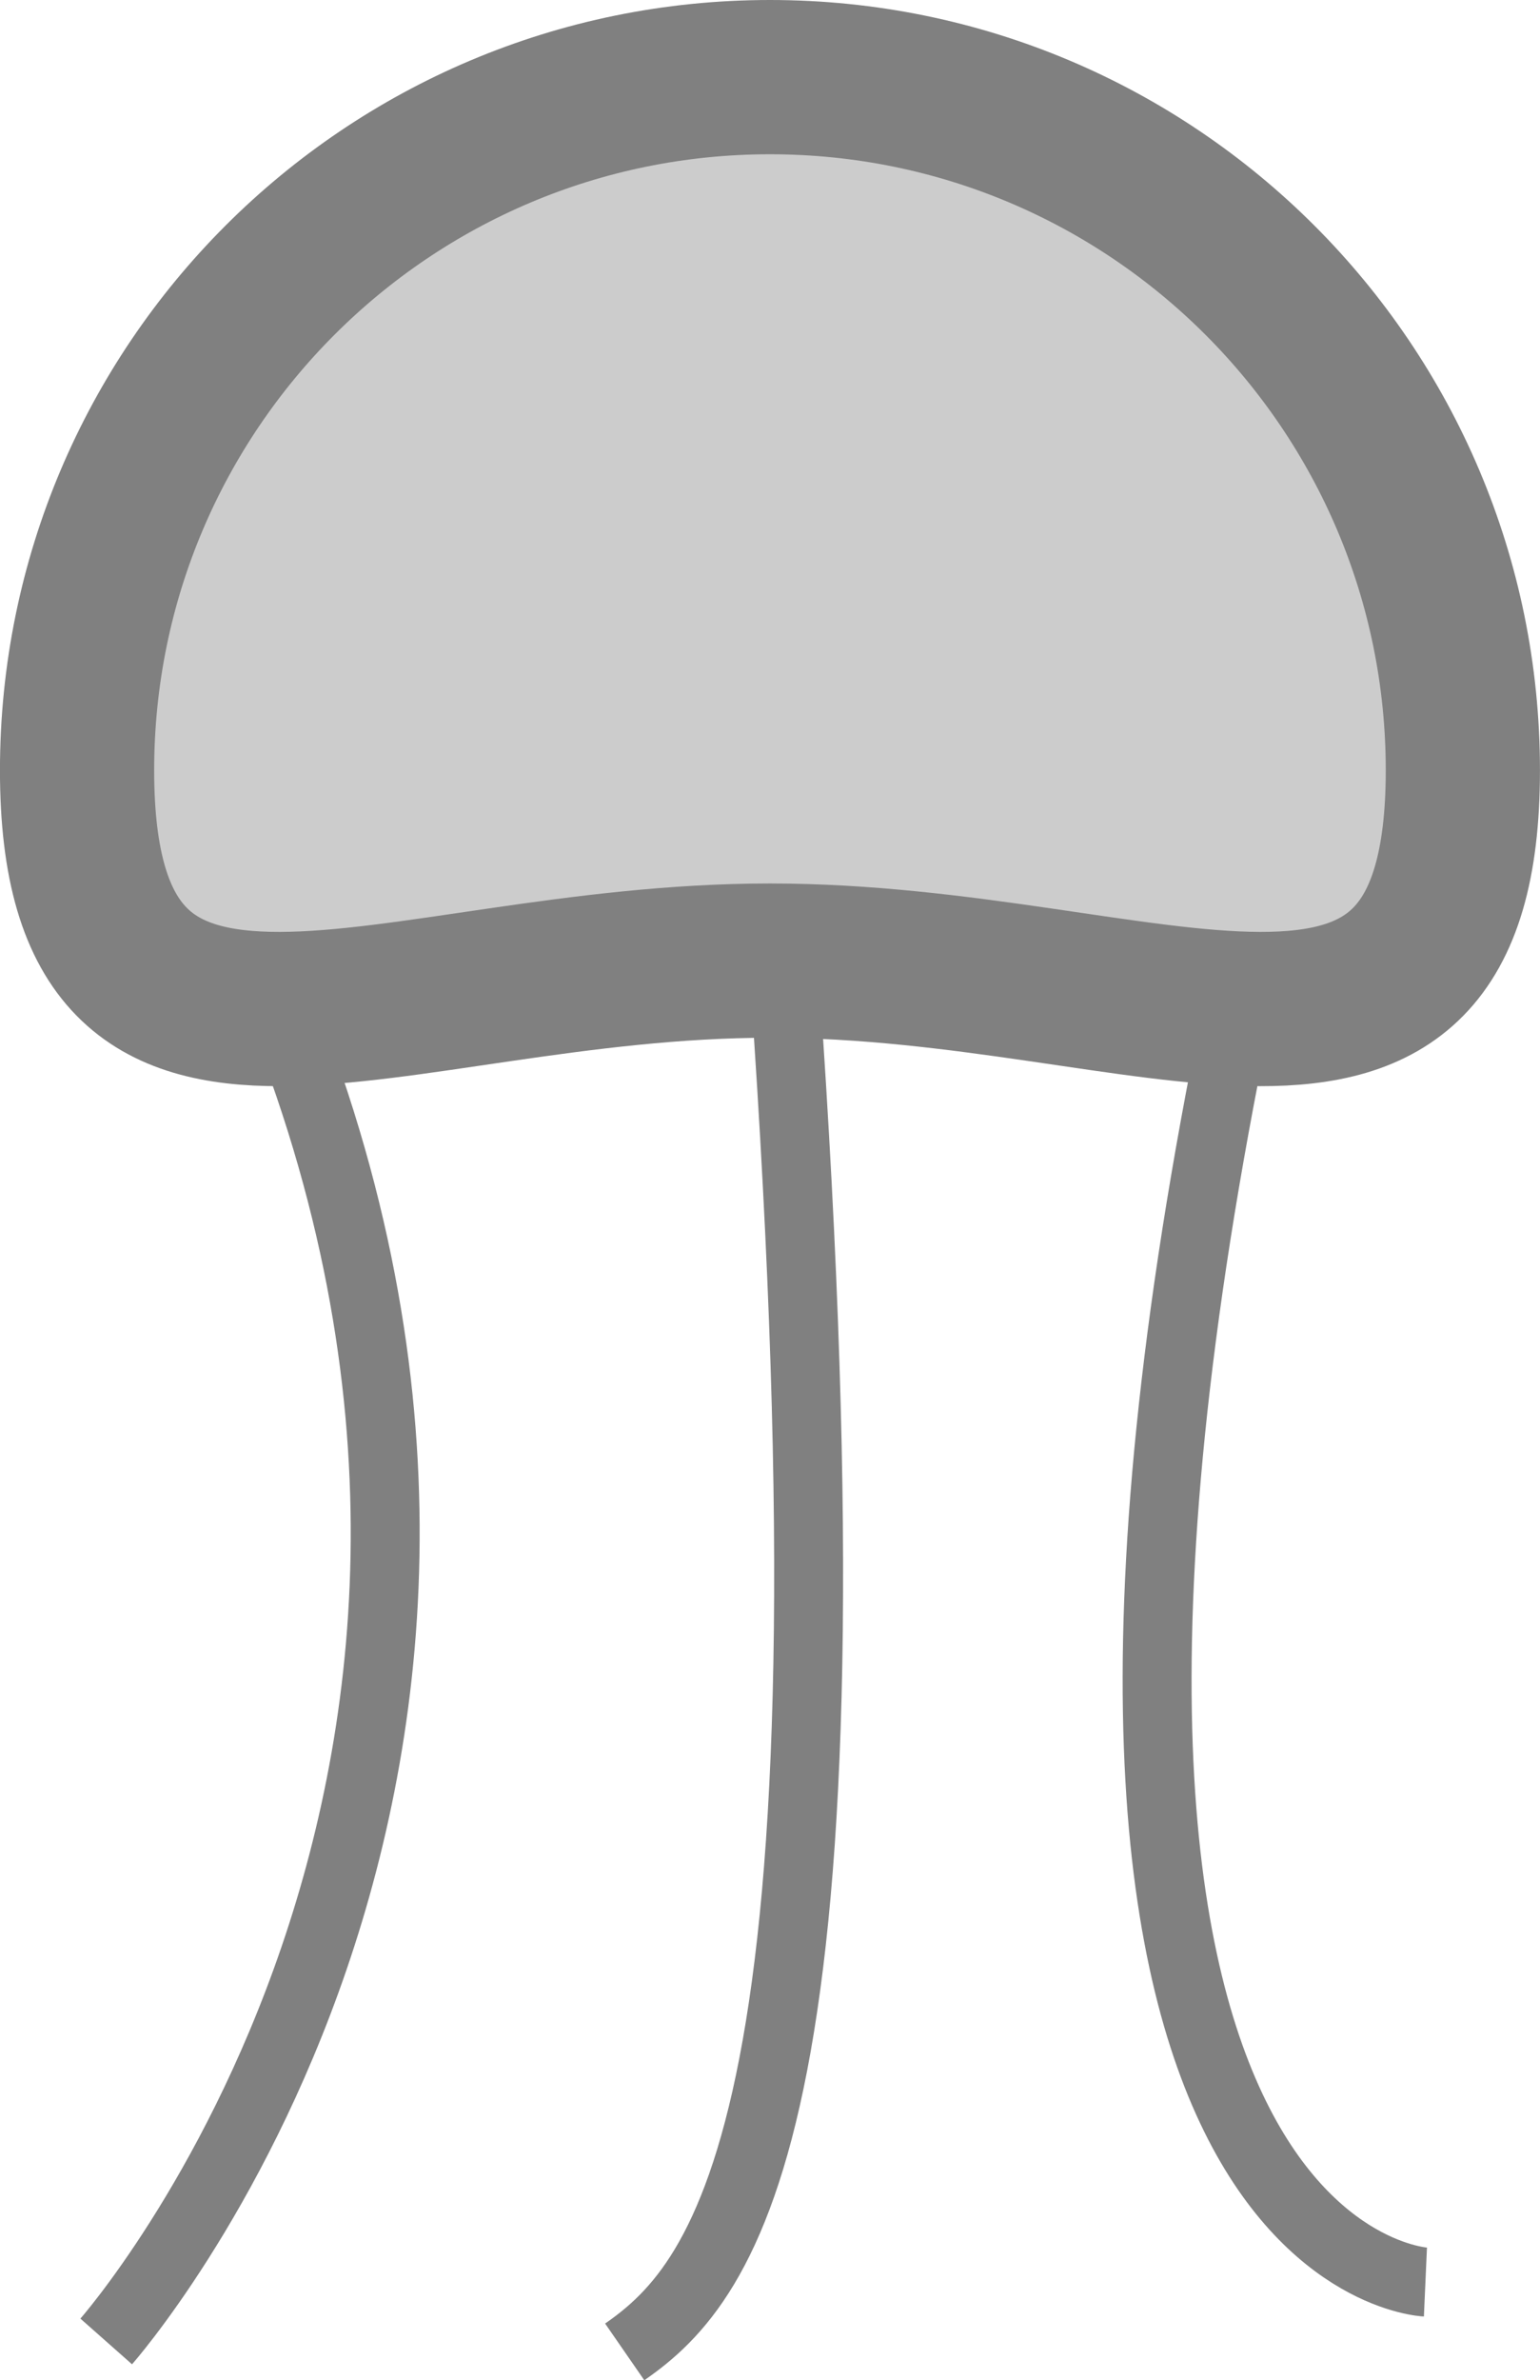 <?xml version="1.0" encoding="UTF-8" standalone="no"?>
<!-- Created with Inkscape (http://www.inkscape.org/) -->

<svg
   width="39.948mm"
   height="61.718mm"
   viewBox="0 0 39.948 61.718"
   version="1.1"
   id="svg8"
   inkscape:version="1.4 (e7c3feb100, 2024-10-09)"
   sodipodi:docname="silver.svg"
   inkscape:export-filename="gold.png"
   inkscape:export-xdpi="13.169669"
   inkscape:export-ydpi="13.169669"
   xmlns:inkscape="http://www.inkscape.org/namespaces/inkscape"
   xmlns:sodipodi="http://sodipodi.sourceforge.net/DTD/sodipodi-0.dtd"
   xmlns="http://www.w3.org/2000/svg"
   xmlns:svg="http://www.w3.org/2000/svg"
   xmlns:rdf="http://www.w3.org/1999/02/22-rdf-syntax-ns#"
   xmlns:cc="http://creativecommons.org/ns#"
   xmlns:dc="http://purl.org/dc/elements/1.1/">
  <defs
     id="defs2" />
  <sodipodi:namedview
     id="base"
     pagecolor="#ffffff"
     bordercolor="#666666"
     borderopacity="1.0"
     inkscape:pageopacity="0.0"
     inkscape:pageshadow="2"
     inkscape:zoom="1.4"
     inkscape:cx="3.9285714"
     inkscape:cy="136.42857"
     inkscape:document-units="mm"
     inkscape:current-layer="g823"
     showgrid="false"
     fit-margin-top="0"
     fit-margin-left="0"
     fit-margin-right="0"
     fit-margin-bottom="0"
     inkscape:window-width="1680"
     inkscape:window-height="998"
     inkscape:window-x="120"
     inkscape:window-y="22"
     inkscape:window-maximized="1"
     inkscape:showpageshadow="2"
     inkscape:pagecheckerboard="0"
     inkscape:deskcolor="#d1d1d1"
     showguides="true" />
  <g
     inkscape:label="Ebene 1"
     inkscape:groupmode="layer"
     id="layer1"
     transform="translate(-65.638,-79.313)">
    <g
       id="g823"
       transform="rotate(90,84.979,110.172)">
      <path
         inkscape:connector-curvature="0"
         id="path843"
         d="m 79.368,122.604 c 20.767,-8.845 35.464,4.154 35.464,4.154"
         style="fill:none;stroke:#808080;stroke-width:1.788;stroke-linecap:butt;stroke-linejoin:miter;stroke-miterlimit:4;stroke-dasharray:none;stroke-opacity:1" />
      <path
         sodipodi:nodetypes="cc"
         inkscape:connector-curvature="0"
         id="path843-5"
         d="m 79.639,109.154 c 29.251,-2.06 33.612,1.476 35.464,4.154"
         style="fill:none;stroke:#808080;stroke-width:1.788;stroke-linecap:butt;stroke-linejoin:miter;stroke-miterlimit:4;stroke-dasharray:none;stroke-opacity:1" />
      <path
         sodipodi:nodetypes="cc"
         inkscape:connector-curvature="0"
         id="path843-2"
         d="M 78.787,97.093 C 112.76,104.463 113.292,92.537 113.292,92.537"
         style="fill:none;stroke:#808080;stroke-width:1.788;stroke-linecap:butt;stroke-linejoin:miter;stroke-miterlimit:4;stroke-dasharray:none;stroke-opacity:1" />
      <path
         sodipodi:nodetypes="sssss"
         inkscape:connector-curvature="0"
         id="path815"
         d="m 74.094,91.566 c 9.927,0 4.934,8.047 4.934,17.974 0,9.927 4.993,17.974 -4.934,17.974 -9.927,0 -17.974,-8.047 -17.974,-17.974 0,-9.927 8.047,-17.974 17.974,-17.974 z"
         style="opacity:1;fill:#cccccc;fill-opacity:1;fill-rule:nonzero;stroke:#808080;stroke-width:4;stroke-linejoin:round;stroke-miterlimit:4;stroke-dasharray:none;stroke-dashoffset:0;stroke-opacity:1" />
    </g>
  </g>
</svg>
